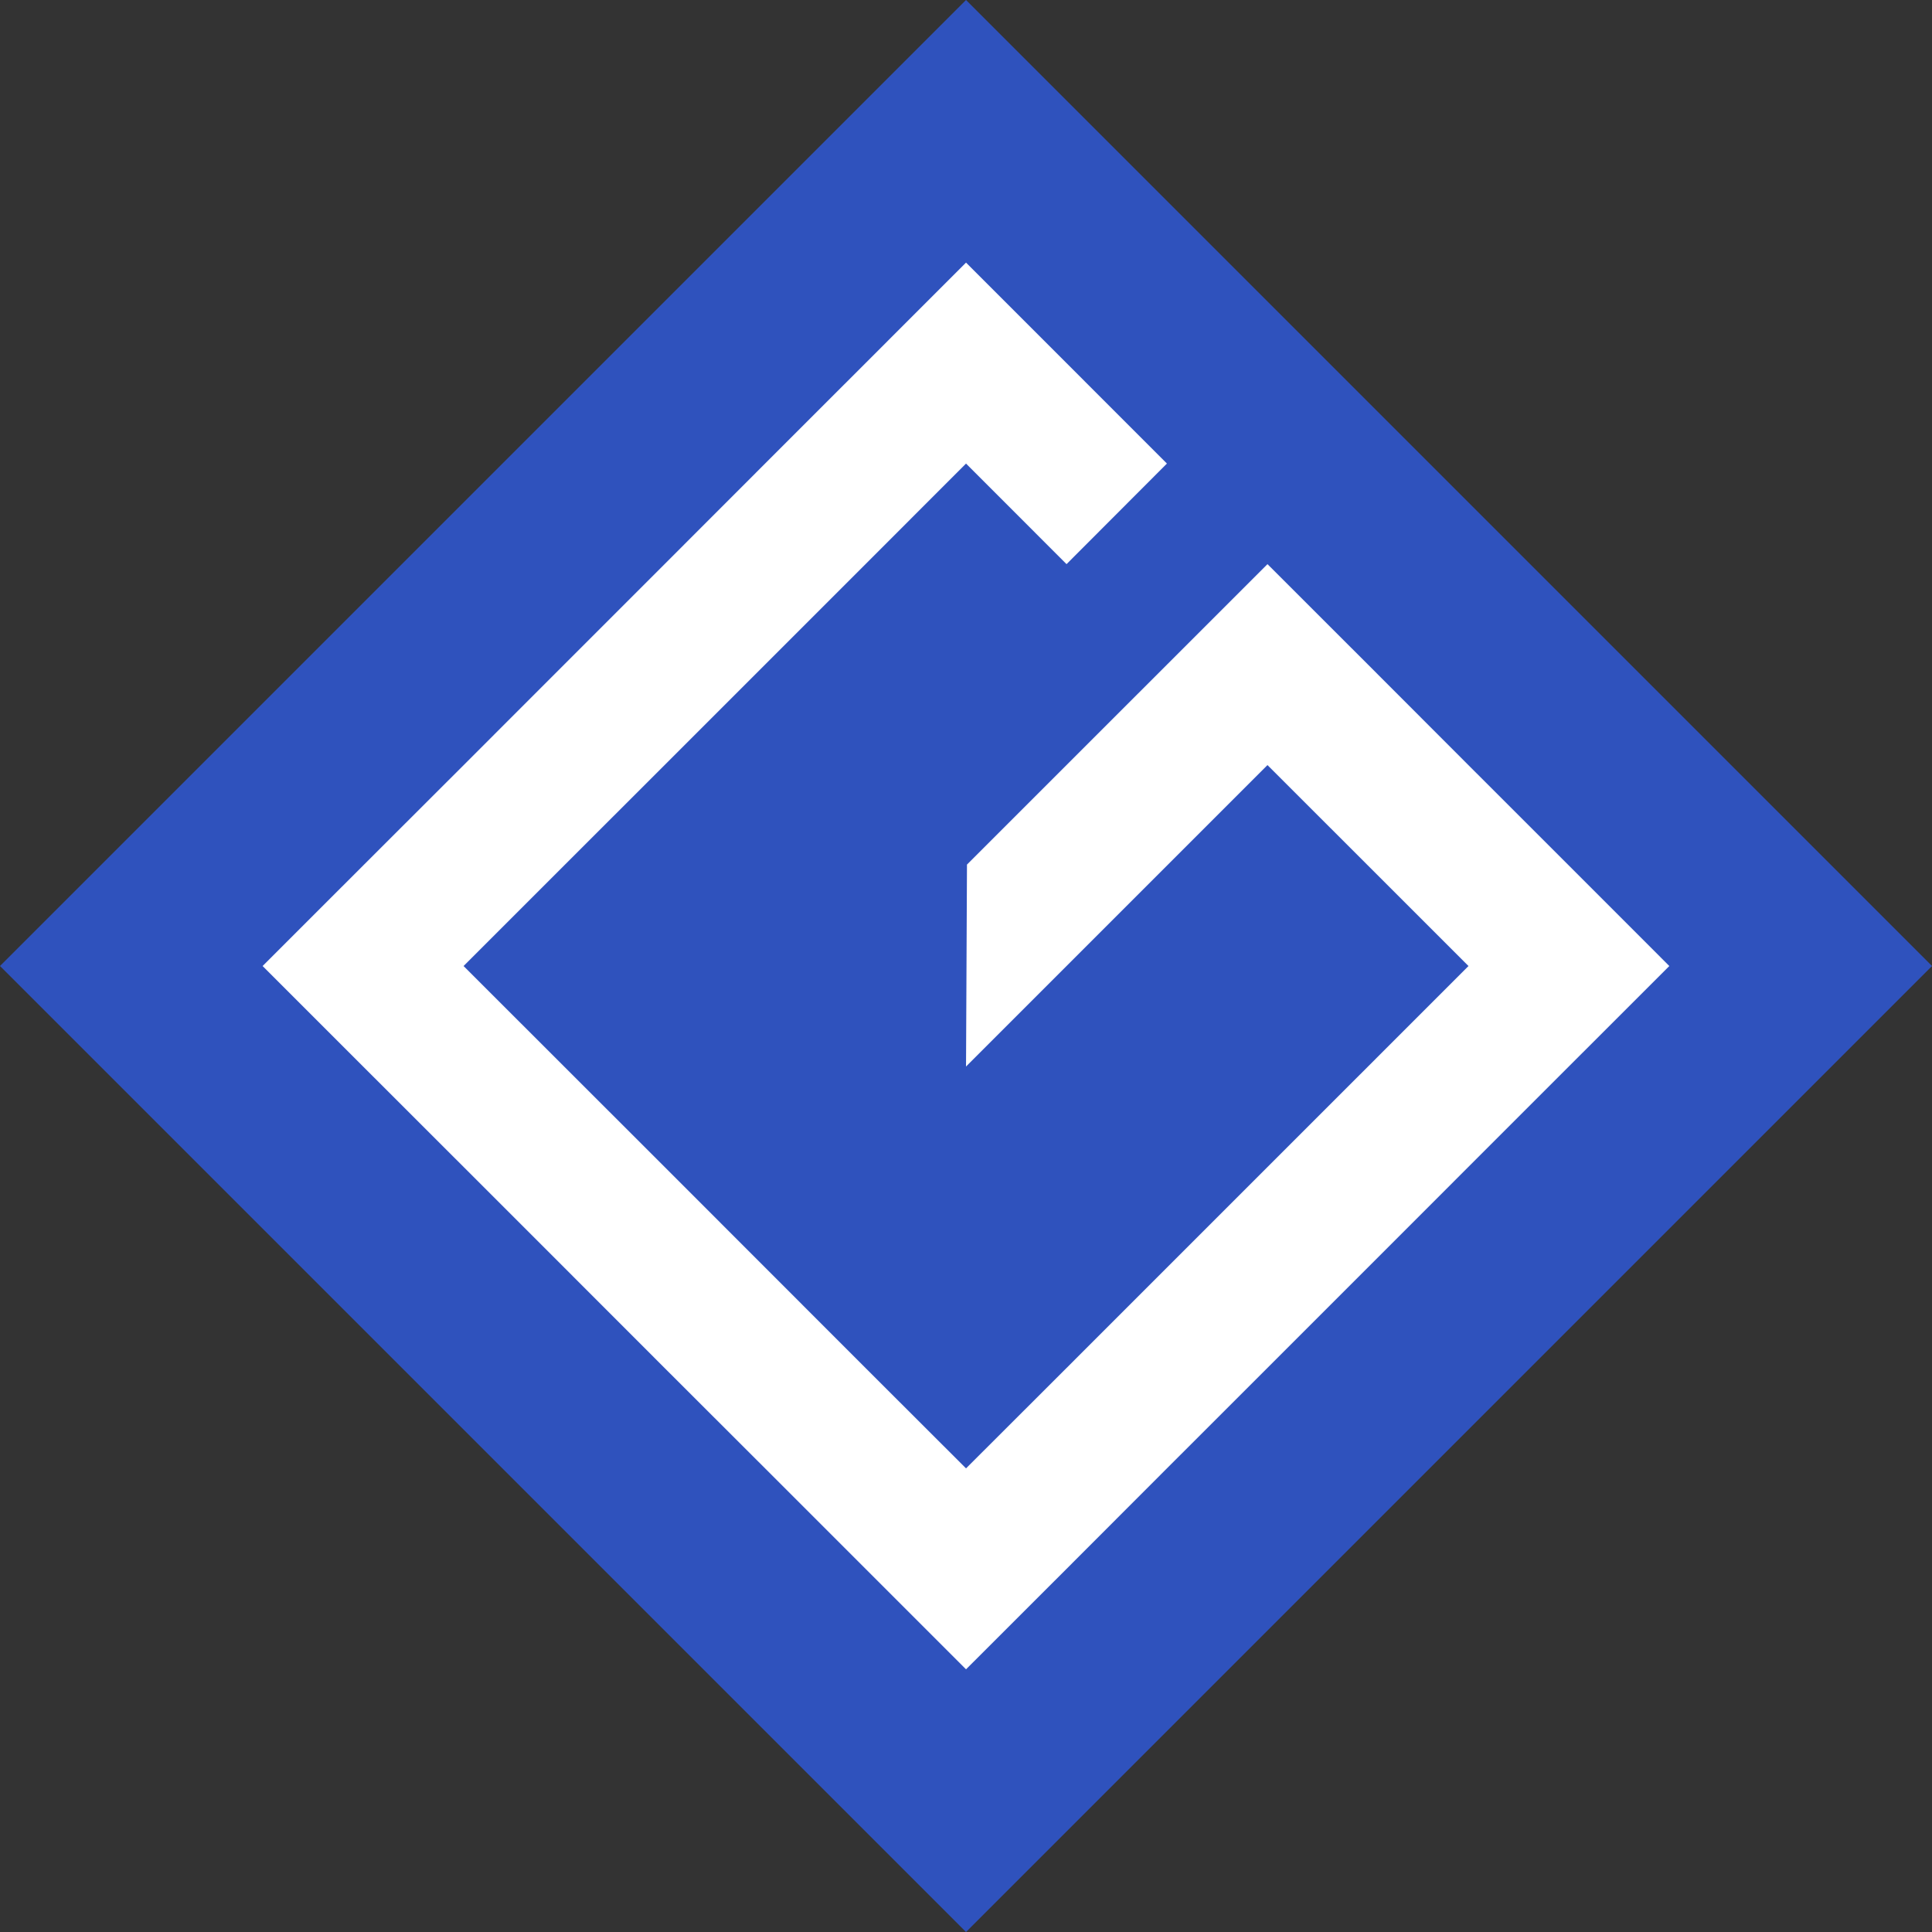 <svg width="215" height="215" viewBox="0 0 215 215" fill="none" xmlns="http://www.w3.org/2000/svg">
<rect x="0" y="0" width="215" height="215" fill="#333333" stroke="none"/>
<g clip-path="url(#clip0_20_142)">
<path d="M215.003 107.501L107.502 0L0.001 107.501L107.502 215.002L215.003 107.501Z" fill="#2F52BD"/>
<path d="M185.768 107.503L174.59 118.675L163.406 129.859L152.221 141.05L141.05 152.221L129.859 163.406L118.688 174.59L107.503 185.768L85.141 163.406L73.957 152.235L62.779 141.05L51.588 129.859L40.41 118.688L29.225 107.503L40.41 96.319L51.601 85.141L62.779 73.957L73.957 62.779L85.141 51.587L96.319 40.41L107.503 29.225L118.688 40.41L129.859 51.587L118.688 62.779L107.503 51.587L96.319 62.779L85.141 73.957L73.957 85.141L62.779 96.312L51.588 107.503L62.779 118.688L73.957 129.859L85.141 141.05L96.319 152.235L107.503 163.406L118.688 152.235L129.872 141.05L141.05 129.872L152.235 118.688L163.419 107.503L141.05 85.141L129.872 96.319L107.503 118.688L107.609 96.213L141.05 62.779L152.235 73.957L163.406 85.141L174.59 96.319L185.768 107.503Z" fill="white"/>
</g>
<defs>
<clipPath id="clip0_20_142">
<rect width="215" height="215" fill="white"/>
</clipPath>
</defs>
</svg>
